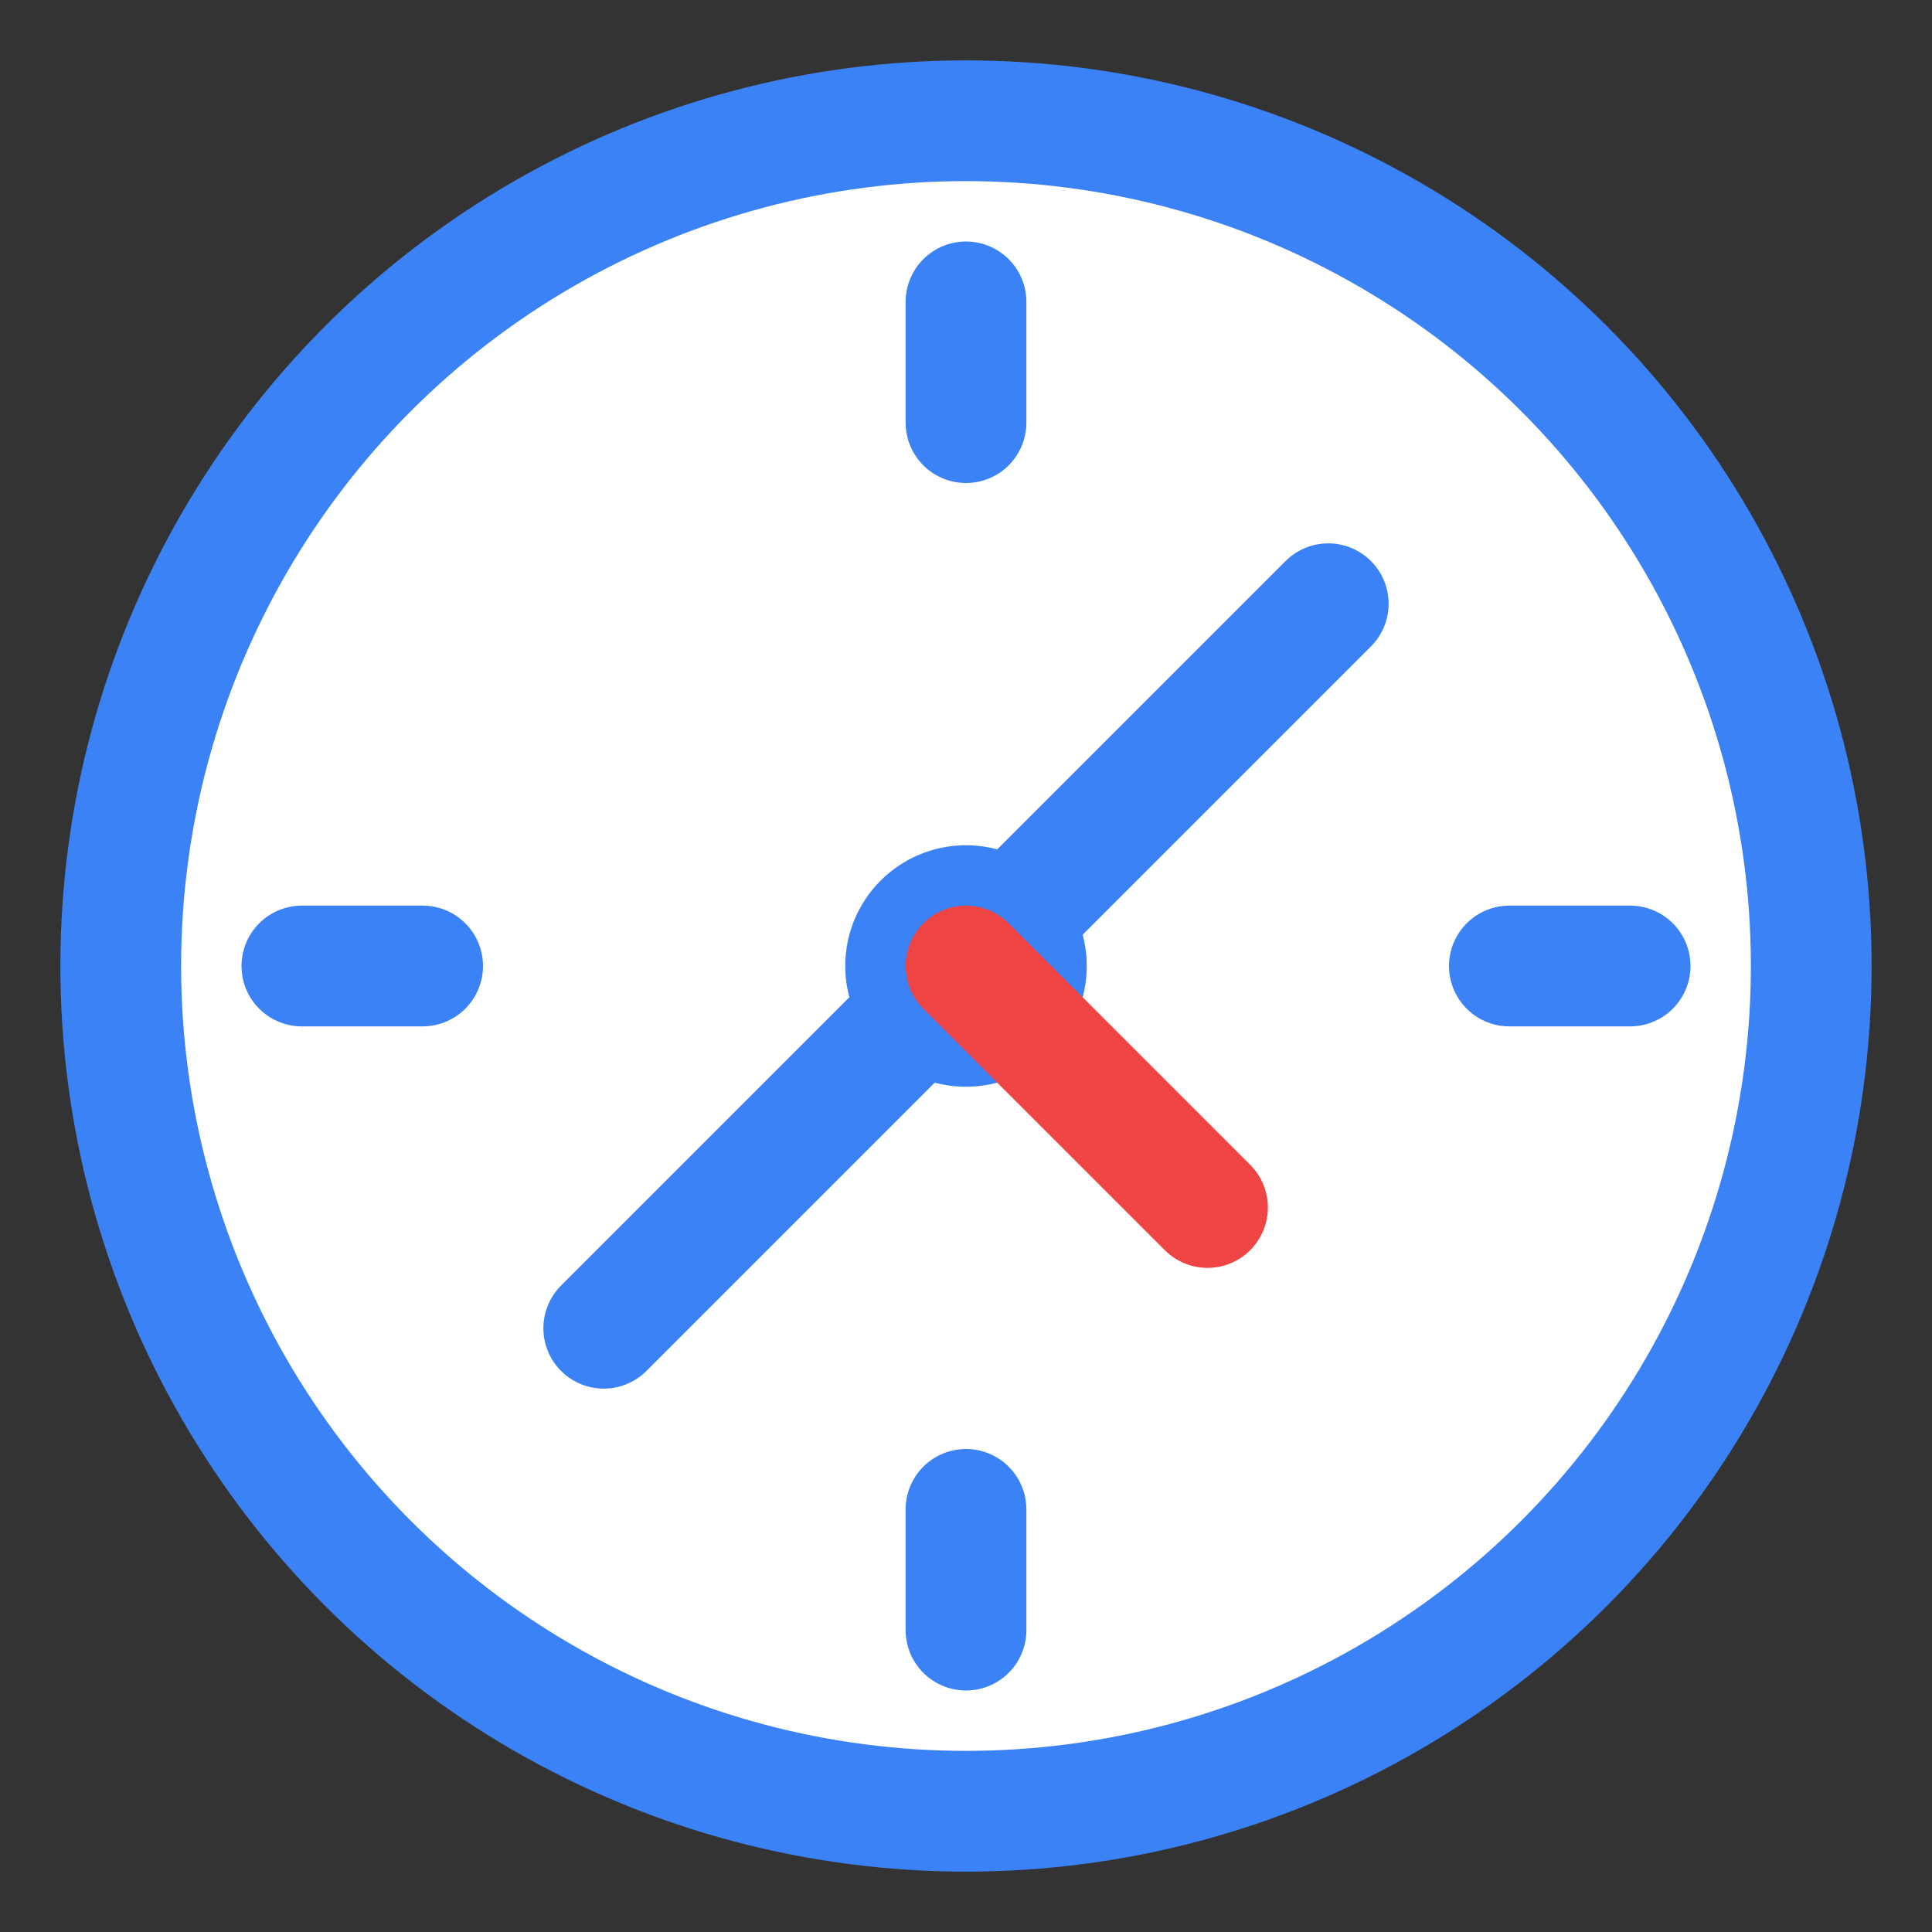<svg xmlns="http://www.w3.org/2000/svg" width="32" height="32" viewBox="0 0 32 32">
  <rect x="0" y="0" width="32" height="32" fill="#333333" stroke="none"/>
  <circle cx="16" cy="16" r="14" fill="#fff" stroke="#3B82F6" stroke-width="2" />
  <circle cx="16" cy="16" r="2" fill="#3B82F6" />
  <path d="M16 5 L16 7" stroke="#3B82F6" stroke-width="2" stroke-linecap="round" />
  <path d="M16 25 L16 27" stroke="#3B82F6" stroke-width="2" stroke-linecap="round" />
  <path d="M5 16 L7 16" stroke="#3B82F6" stroke-width="2" stroke-linecap="round" />
  <path d="M25 16 L27 16" stroke="#3B82F6" stroke-width="2" stroke-linecap="round" />
  <path d="M16 16 L22 10" stroke="#3B82F6" stroke-width="2" stroke-linecap="round" />
  <path d="M16 16 L10 22" stroke="#3B82F6" stroke-width="2" stroke-linecap="round" fill="#3B82F6" />
  <path d="M16 16 L20 20" stroke="#EF4444" stroke-width="2" stroke-linecap="round" />
</svg> 